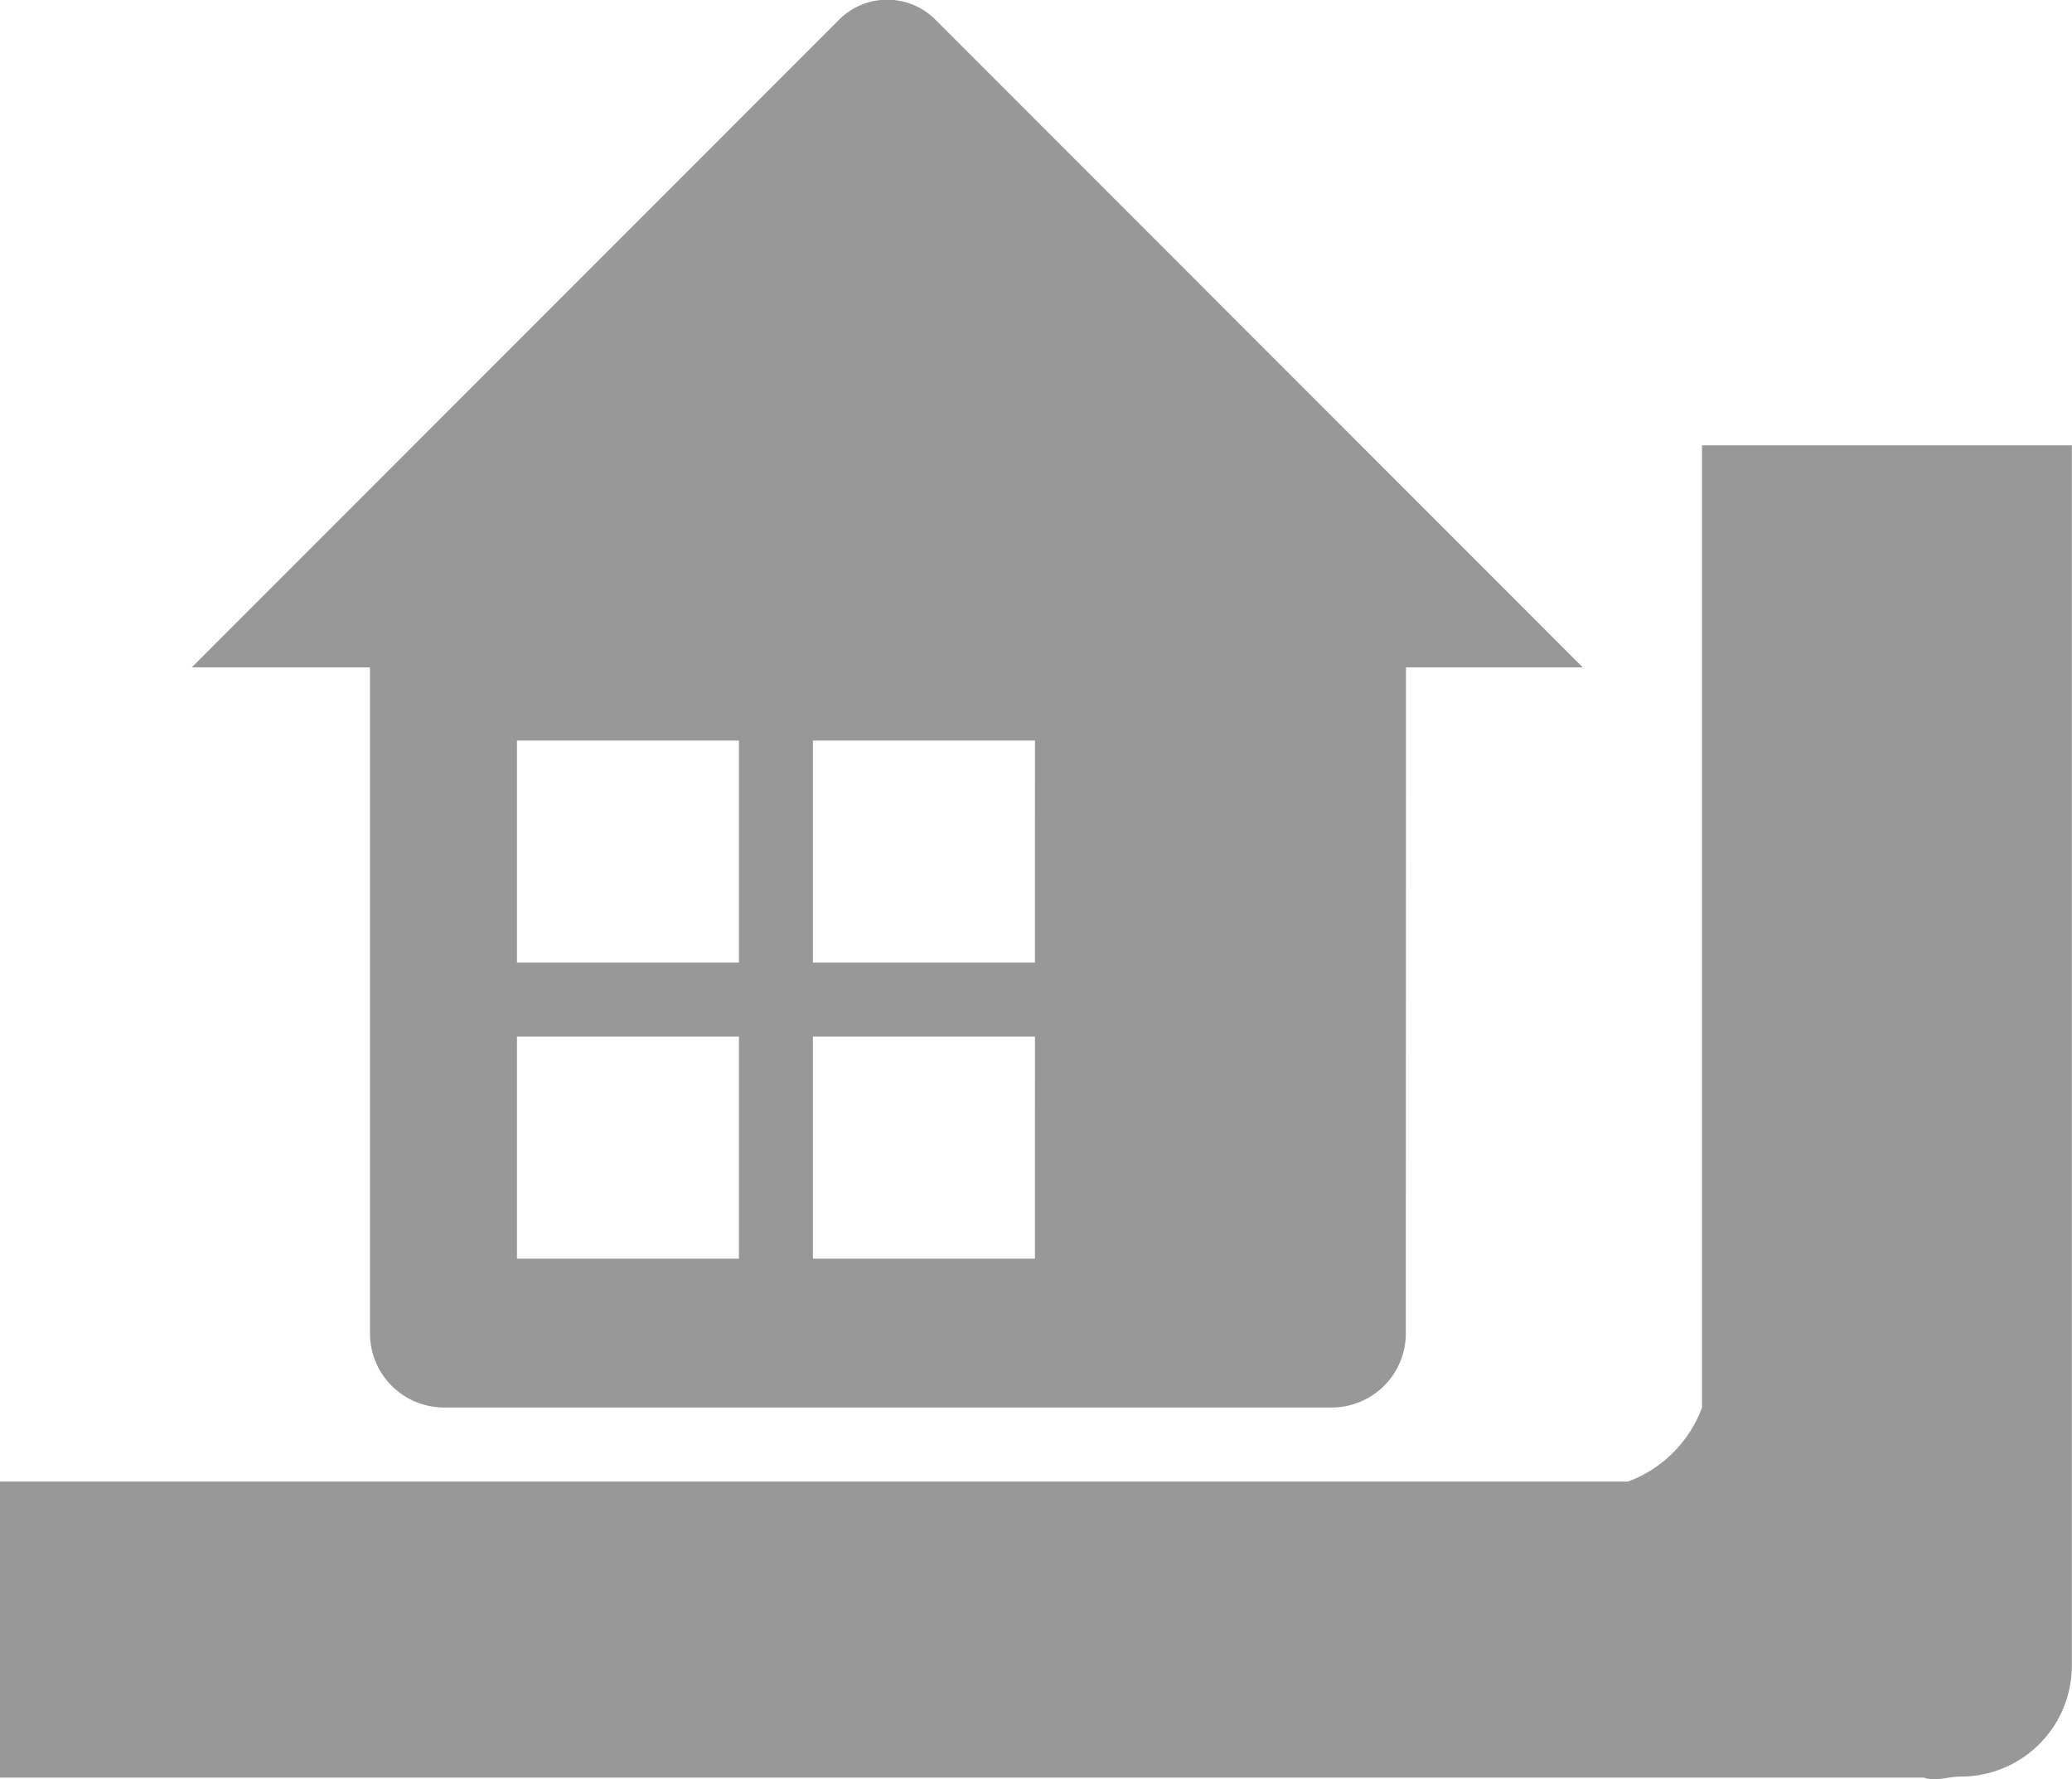 <svg xmlns="http://www.w3.org/2000/svg" width="39.603" height="34" viewBox="0 0 39.603 34">
  <g id="_993c4aeb81cf9548b218de074cfd014d" data-name="993c4aeb81cf9548b218de074cfd014d" transform="translate(-10 -79.325)">
    <path id="Path_6509" data-name="Path 6509" d="M49.6,111.152a2.121,2.121,0,0,1-2.122,2.122c-.251,0-.485.1-.707.02H10v-5.658H41.117a2.391,2.391,0,0,0,1.414-1.414V87.835H49.6v23.317Zm-12.73-6.345a1.416,1.416,0,0,1-1.414,1.414H18.486a1.416,1.416,0,0,1-1.414-1.414V92.078H13.665L26.039,79.7a1.3,1.3,0,0,1,1.839,0L40.252,92.078H36.873ZM24.124,93.476H19.881v4.243h4.243Zm0,5.658H19.881v4.243h4.243Zm5.658-5.658H25.538v4.243h4.243Zm0,5.658H25.538v4.243h4.243Z" fill="#989898"/>
  </g>
</svg>
